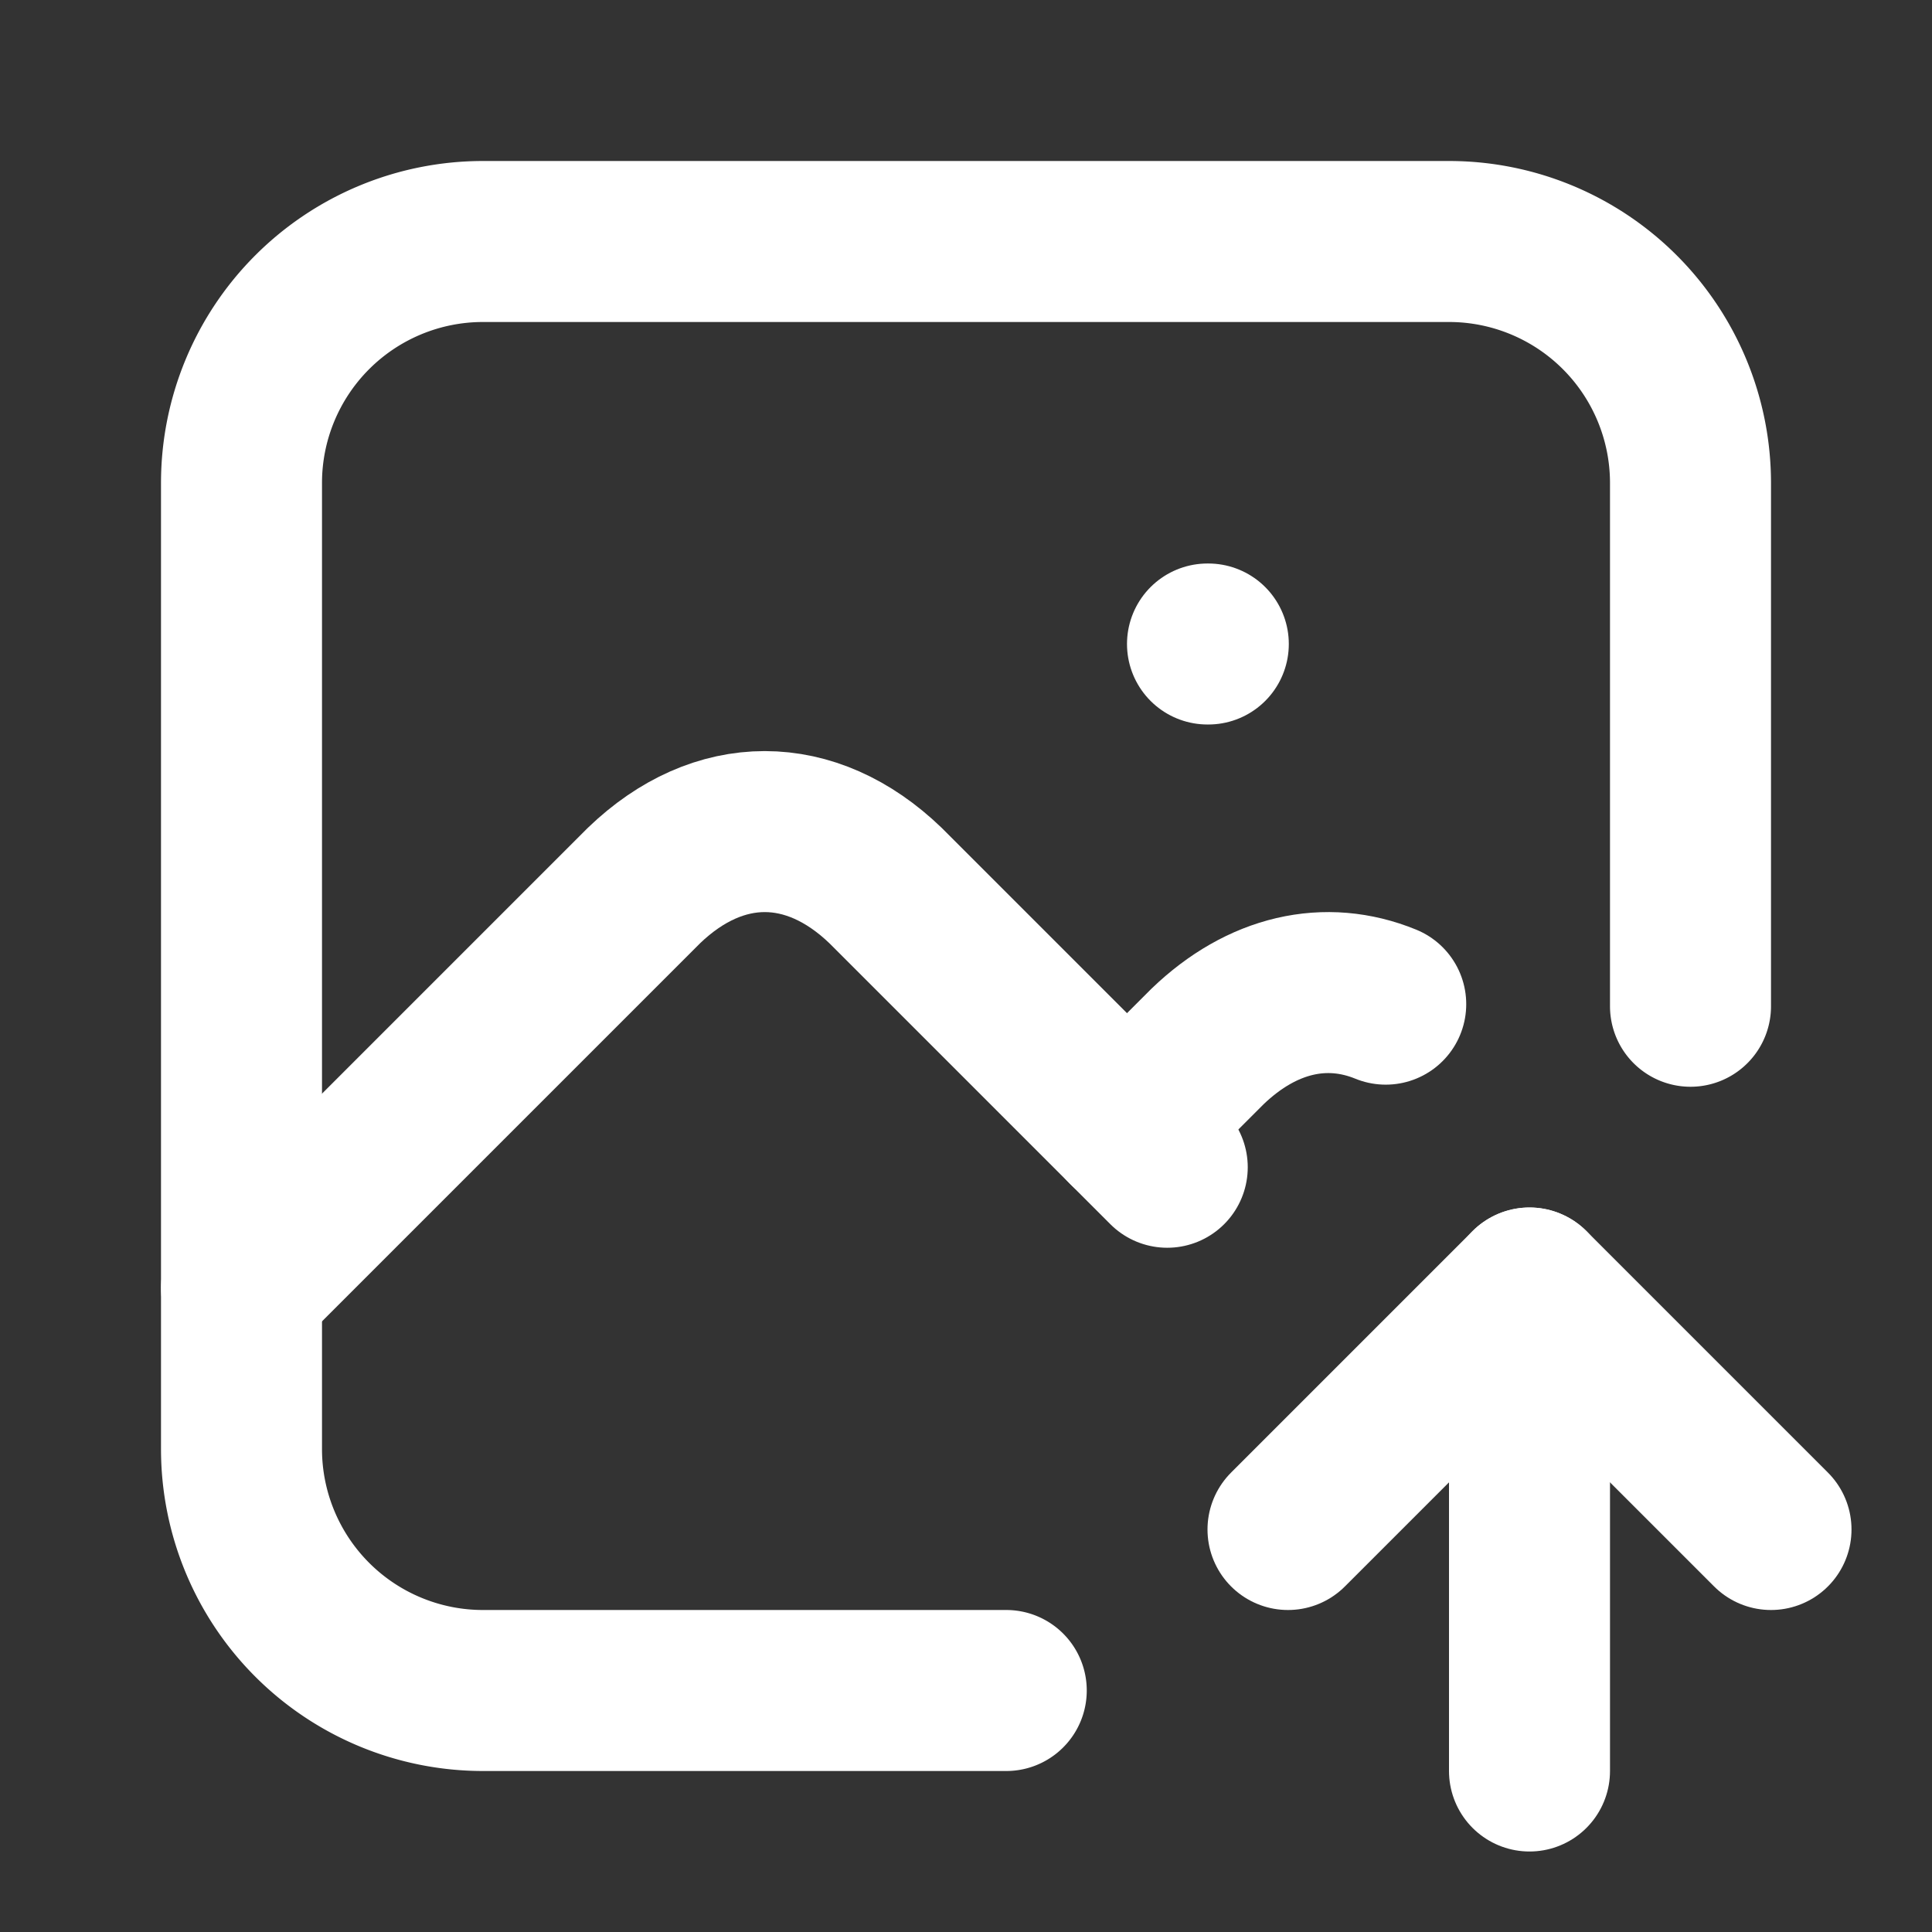 <ns0:svg xmlns:ns0="http://www.w3.org/2000/svg" width="24" height="24" viewBox="0 0 24 24" fill="none" stroke="currentColor" stroke-width="2" stroke-linecap="round" stroke-linejoin="round" class="icon icon-tabler icons-tabler-outline icon-tabler-photo-up" style="color:white"><ns0:rect x="0" y="0" width="24" height="24" fill="#333333" stroke="none"/><ns0:path stroke="none" d="M0 0h24v24H0z" fill="none" /><ns0:path d="M15 8h.01" /><ns0:path d="M12.5 21h-6.5a3 3 0 0 1 -3 -3v-12a3 3 0 0 1 3 -3h12a3 3 0 0 1 3 3v6.5" /><ns0:path d="M3 16l5 -5c.928 -.893 2.072 -.893 3 0l3.5 3.5" /><ns0:path d="M14 14l1 -1c.679 -.653 1.473 -.829 2.214 -.526" /><ns0:path d="M19 22v-6" /><ns0:path d="M22 19l-3 -3l-3 3" /></ns0:svg>